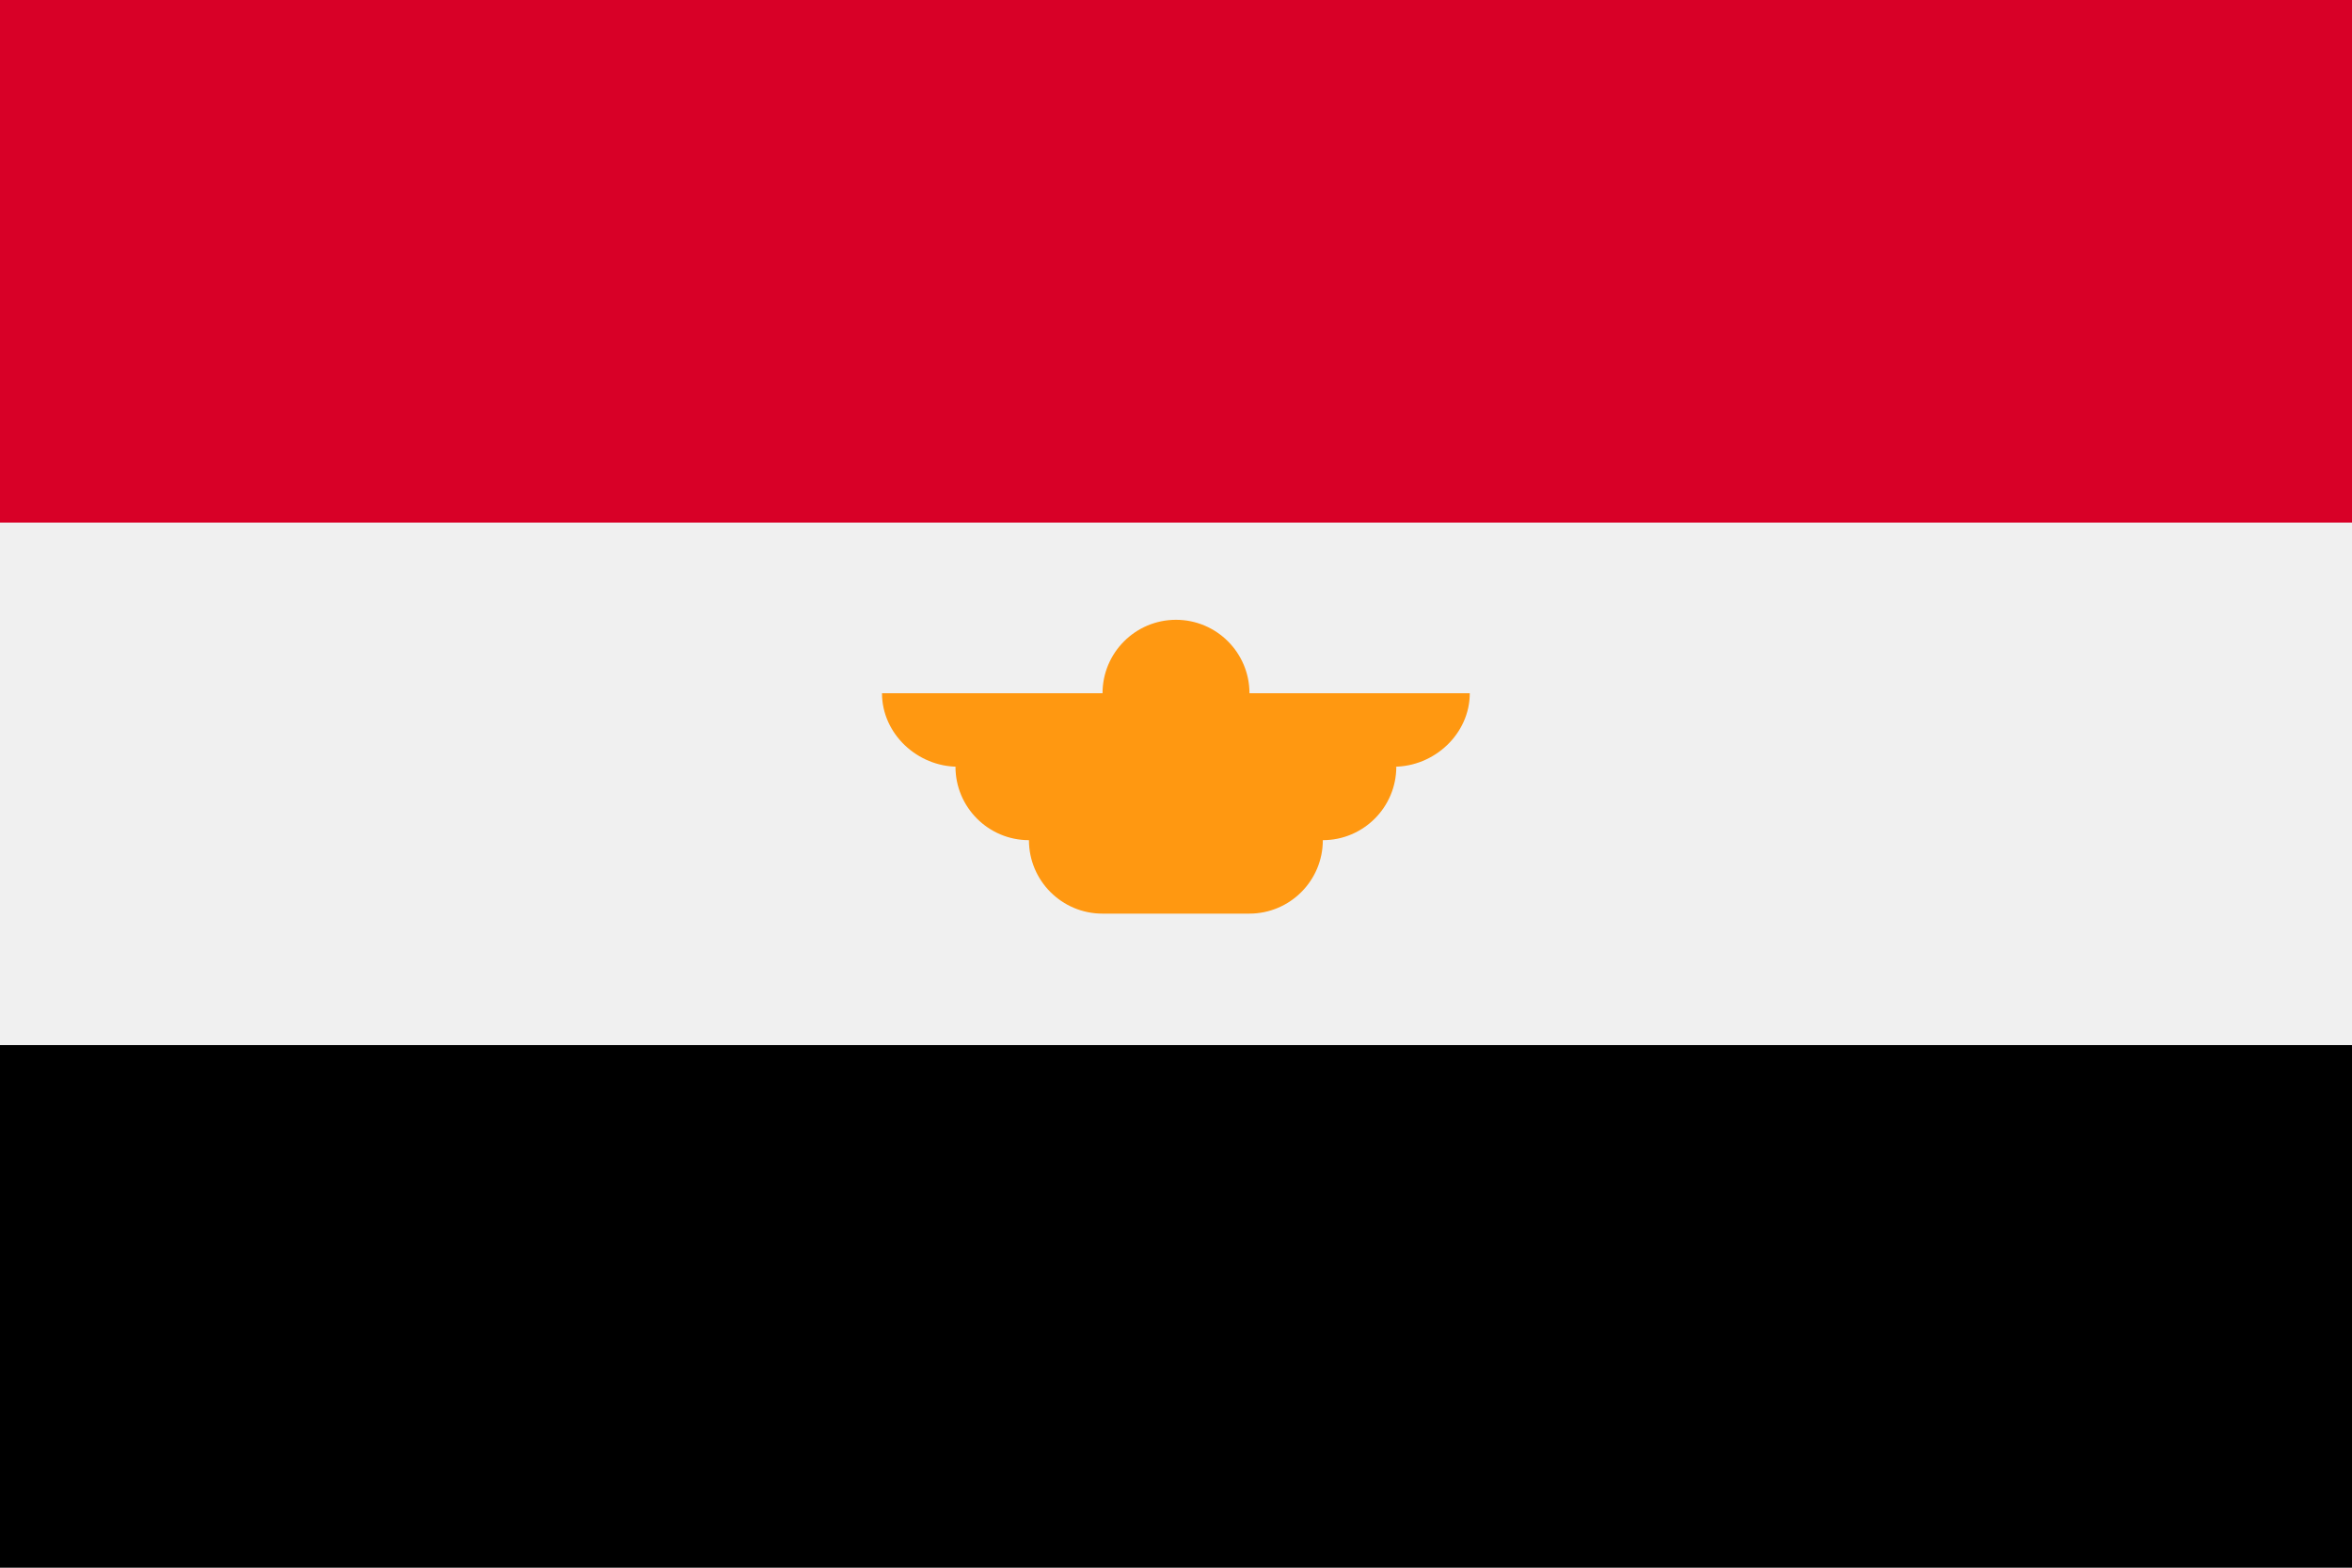 <svg height="14" viewBox="0 0 21 14" width="21" xmlns="http://www.w3.org/2000/svg"><g fill="none" transform=""><path d="m0 0h21v14h-21z" fill="#f0f0f0"/><path d="m0 0h21v4.667h-21z" fill="#d80027"/><path d="m0 9.333h21v4.667h-21z" fill="#000"/><path d="m13.125 6.191h-1.969c0-.362-.294-.656-.656-.656s-.656.294-.656.656h-1.969c0 .362.316.656.678.656h-.022c0 .362.294.656.656.656 0 .362.294.656.656.656h1.312c.362 0 .656-.294.656-.656.362 0 .656-.294.656-.656h-.022c.362 0 .678-.294.678-.656z" fill="#ff9811"/></g></svg>